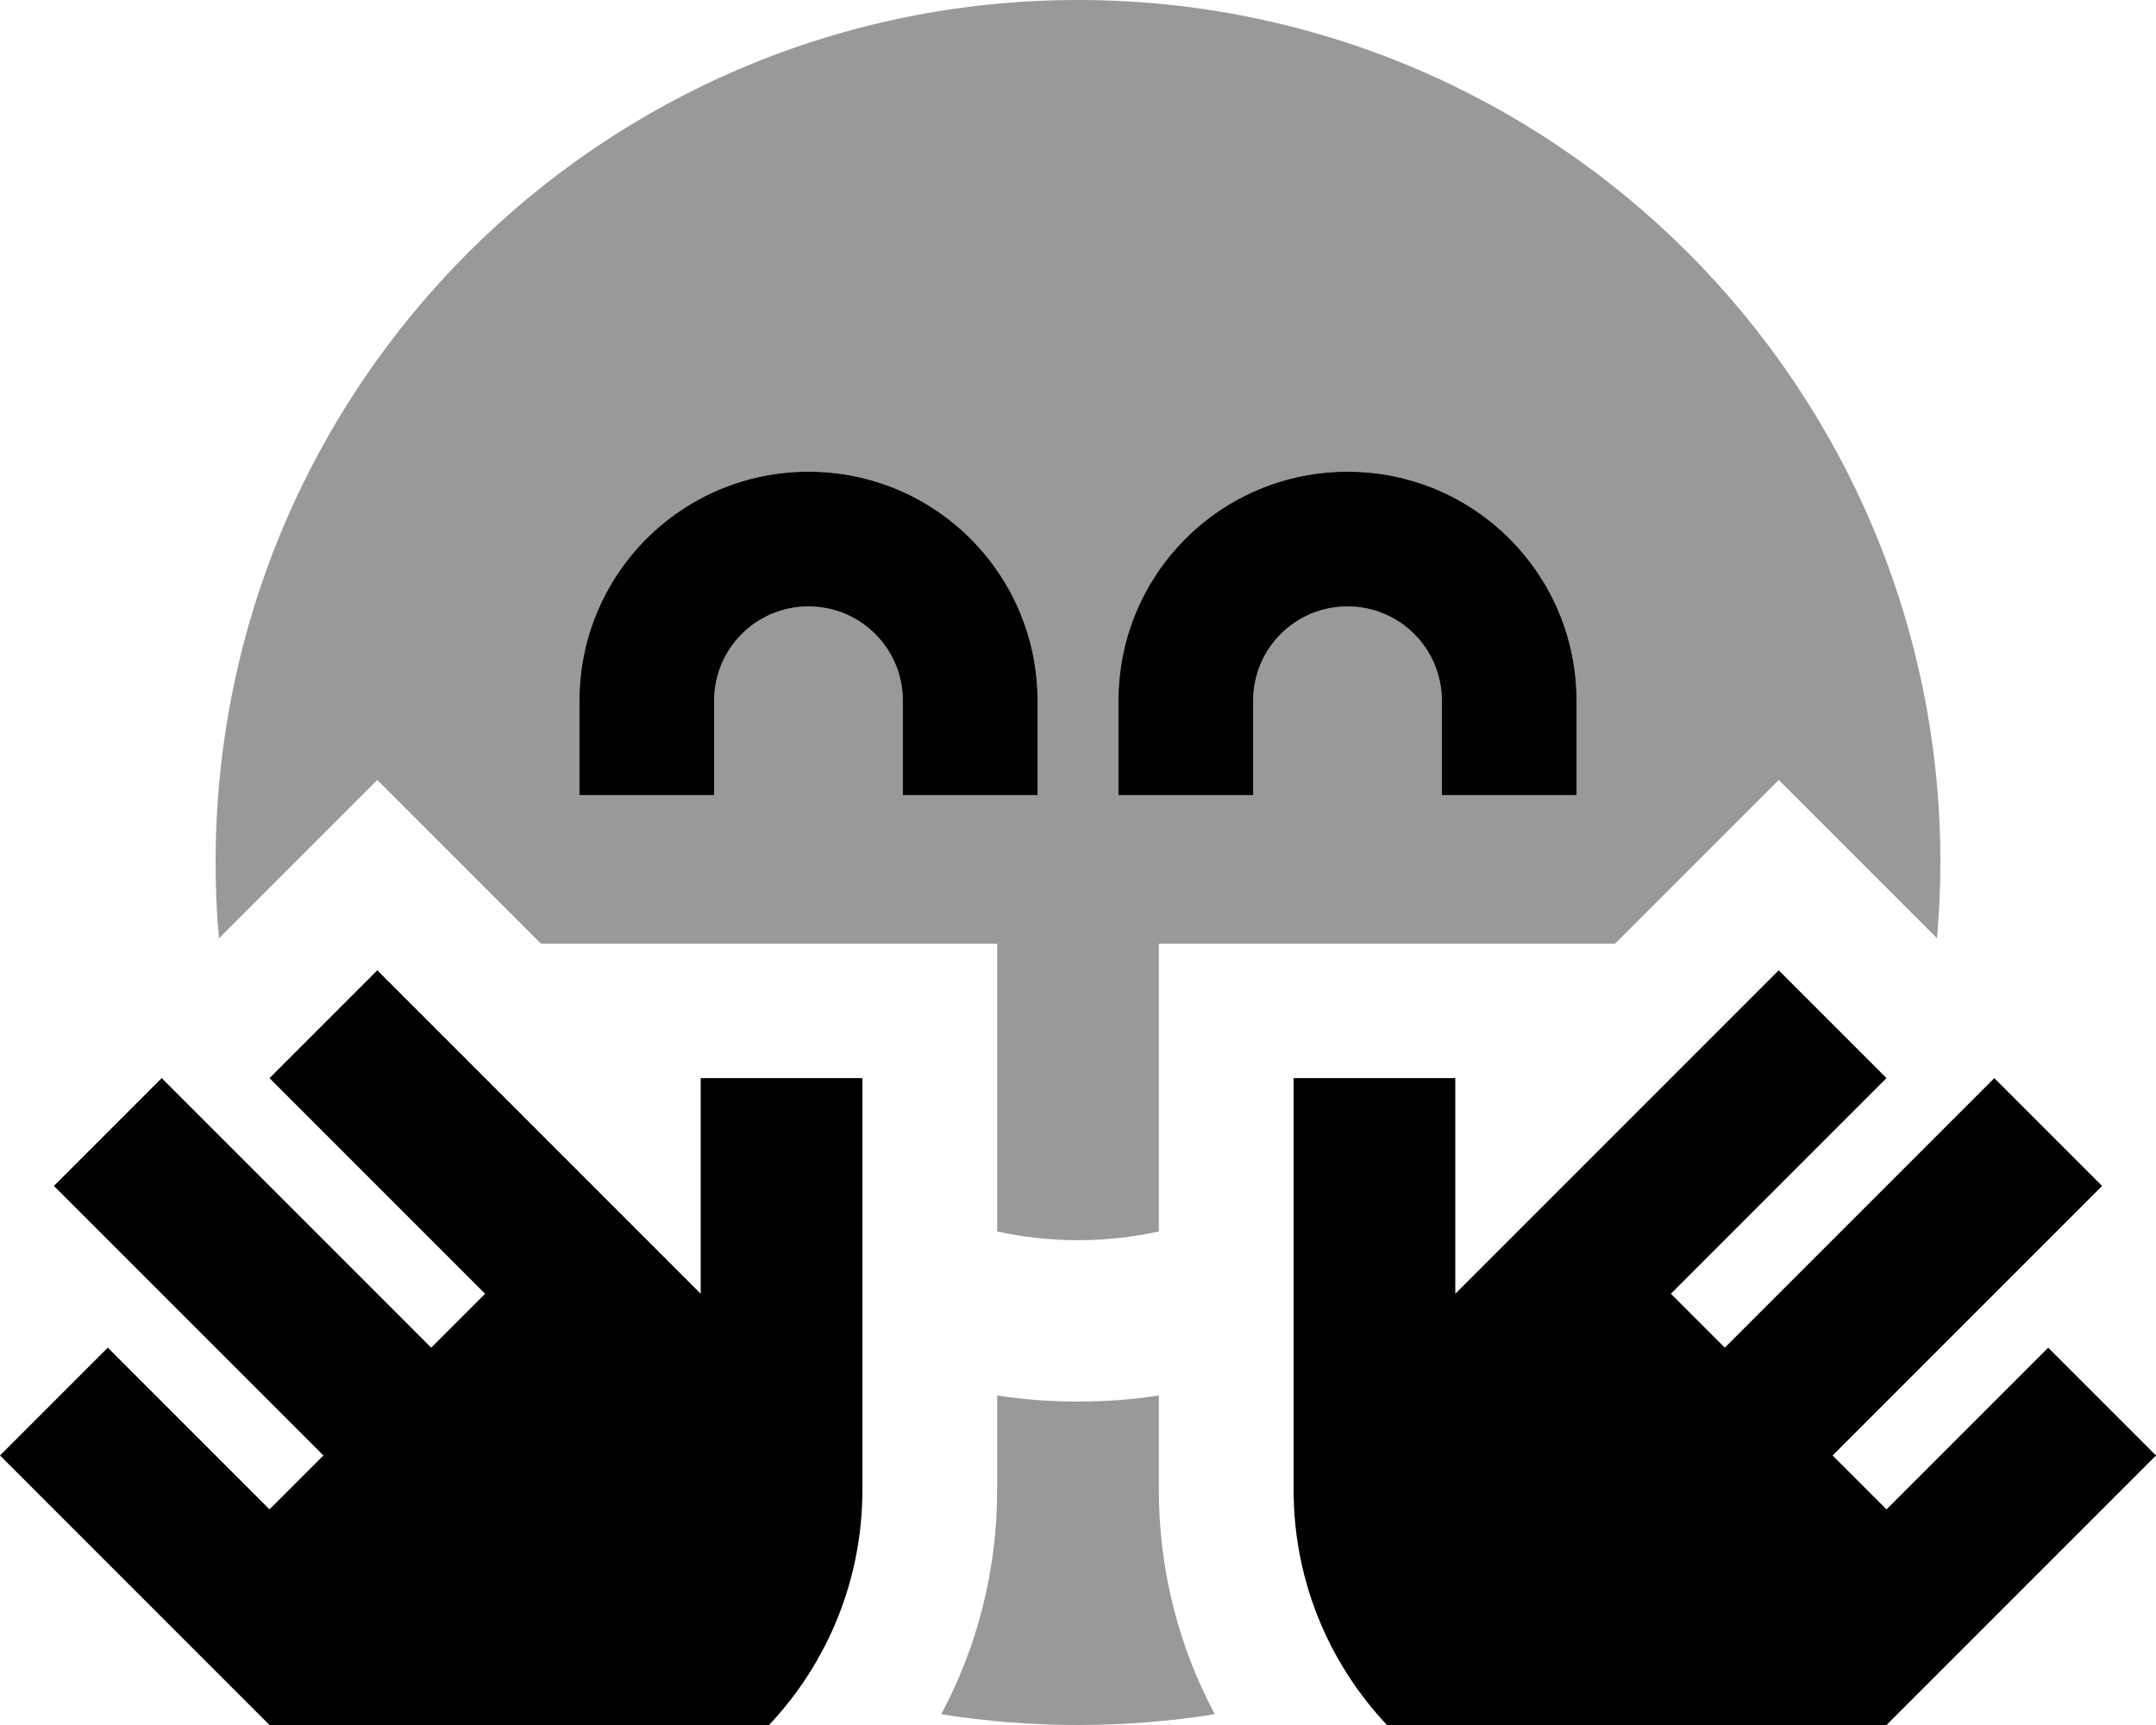 <svg fill="currentColor" xmlns="http://www.w3.org/2000/svg" viewBox="0 0 640 512"><!--! Font Awesome Pro 7.1.0 by @fontawesome - https://fontawesome.com License - https://fontawesome.com/license (Commercial License) Copyright 2025 Fonticons, Inc. --><path opacity=".4" fill="currentColor" d="M64 256c0 7.6 .3 15.1 1 22.5 10.9-10.9 26.6-26.6 47-47 20.2 20.2 36.4 36.4 48.6 48.6l135.4 0 0 85.4c7.7 1.7 15.8 2.6 24 2.6s16.3-.9 24-2.6l0-85.4 135.4 0c12.2-12.2 28.4-28.4 48.6-48.6 20.4 20.4 36.1 36.1 47 47 .6-7.4 1-14.9 1-22.5 0-141.4-114.6-256-256-256S64 114.6 64 256zm108-48c0-37.6 30.4-68 68-68s68 30.4 68 68l0 28-40 0 0-28c0-15.5-12.5-28-28-28s-28 12.5-28 28l0 28-40 0 0-28zM279.4 508.8c13.2 2.1 26.8 3.2 40.6 3.2s27.4-1.1 40.6-3.2C350 488.9 344 466.3 344 442.2l0-28c-7.8 1.2-15.8 1.8-24 1.8s-16.2-.6-24-1.8l0 28c0 24.1-6 46.8-16.6 66.6zM332 208c0-37.6 30.4-68 68-68s68 30.4 68 68l0 28-40 0 0-28c0-15.5-12.5-28-28-28s-28 12.5-28 28l0 28-40 0 0-28z"/><path fill="currentColor" d="M240 180c-15.5 0-28 12.5-28 28l0 28-40 0 0-28c0-37.6 30.4-68 68-68s68 30.4 68 68l0 28-40 0 0-28c0-15.5-12.5-28-28-28zm16 140l0 122.2c0 56.2-45.6 101.8-101.8 101.8-27 0-52.9-10.7-72-29.8l-82.2-82.2 32-32 48 48 16-16-80-80 32-32 80 80 16-16-64-64 32-32 96 96 0-64 48 0zm128 0l48 0 0 64 96-96 32 32-64 64 16 16 80-80 32 32-80 80 16 16 48-48 32 32-82.2 82.2c-19.1 19.1-45 29.8-72 29.8-56.2 0-101.8-45.6-101.8-101.8L384 320zM372 208l0 28-40 0 0-28c0-37.6 30.4-68 68-68s68 30.4 68 68l0 28-40 0 0-28c0-15.5-12.5-28-28-28s-28 12.5-28 28z"/></svg>